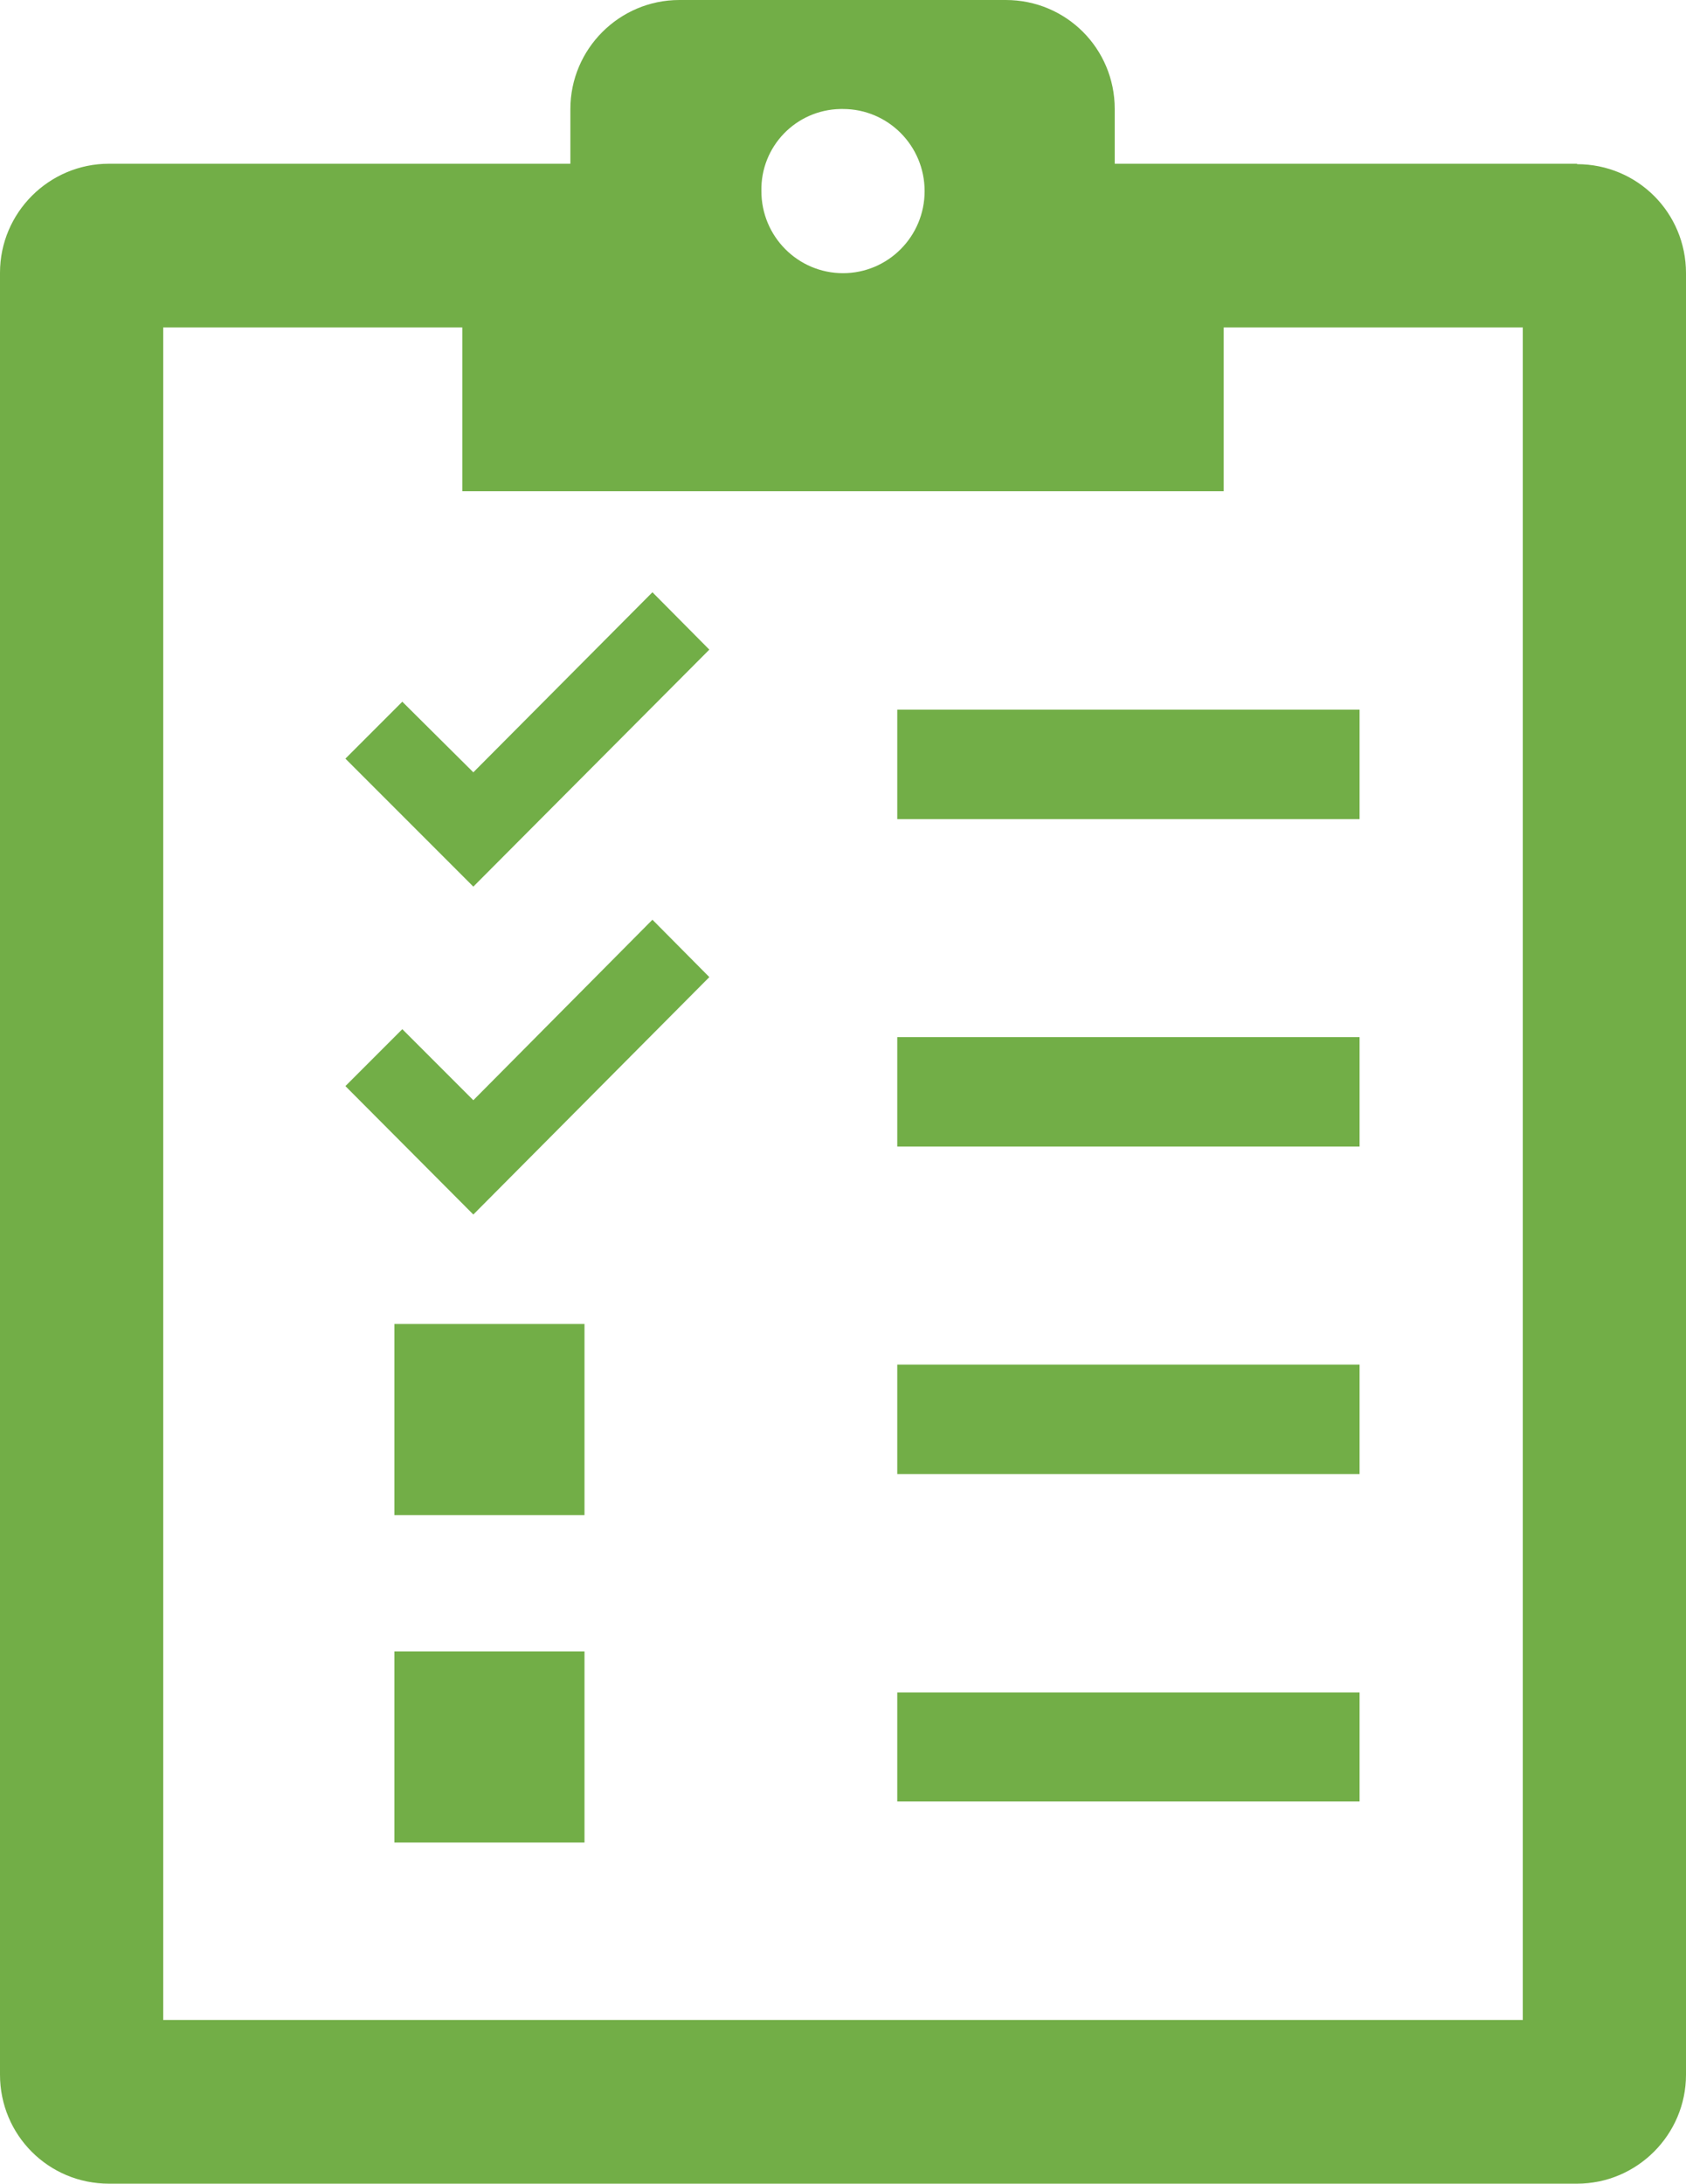 <?xml version="1.0" encoding="UTF-8"?><svg id="uuid-e356464d-ccac-4e94-b355-c4b3bd16feb5" xmlns="http://www.w3.org/2000/svg" viewBox="0 0 38.22 49.48"><g id="uuid-ad92ce57-8776-4a27-9df6-d66383da0393"><path d="M34.52,45.77H3.7V7.42h6.78v3.71H27.74v-3.71h6.78V45.77h0ZM19.11,2.47c1.02,0,1.85,.83,1.85,1.86s-.83,1.86-1.85,1.86-1.85-.83-1.85-1.86c-.02-1.01,.78-1.84,1.79-1.86,.02,0,.04,0,.06,0m16.64,1.24h-10.48v-1.24c0-1.37-1.1-2.47-2.47-2.47h-7.4c-1.36,0-2.47,1.11-2.47,2.47v1.24H2.47c-1.36,0-2.47,1.11-2.47,2.47V47.01c0,1.37,1.1,2.47,2.47,2.47H35.75c1.36,0,2.47-1.11,2.47-2.47V6.19c0-1.37-1.1-2.47-2.47-2.47" style="fill:#72ae47;"/><polygon points="20.34 16.08 30.82 16.08 30.82 18.56 20.34 18.56 20.34 16.08 20.34 16.08" style="fill:#72ae47;"/><polygon points="20.34 23.5 30.82 23.5 30.82 25.98 20.34 25.98 20.34 23.5 20.34 23.5" style="fill:#72ae47;"/><polygon points="20.34 30.92 30.82 30.92 30.82 33.4 20.34 33.4 20.34 30.92 20.34 30.92" style="fill:#72ae47;"/><polygon points="20.34 38.35 30.82 38.35 30.82 40.82 20.34 40.82 20.34 38.35 20.34 38.35" style="fill:#72ae47;"/><polygon points="8.94 30 13.25 30 13.25 34.33 8.94 34.33 8.94 30 8.94 30" style="fill:#72ae47;"/><polygon points="8.94 37.42 13.25 37.42 13.25 41.75 8.94 41.75 8.94 37.42 8.94 37.42" style="fill:#72ae47;"/><polygon points="7.83 17.19 9.12 15.9 10.73 17.5 14.79 13.42 16.08 14.72 10.73 20.09 7.83 17.19 7.83 17.19" style="fill:#72ae47;"/><polygon points="7.83 24.61 9.12 23.32 10.73 24.93 14.79 20.84 16.08 22.14 10.73 27.52 7.83 24.61 7.83 24.61" style="fill:#72ae47;"/></g></svg>